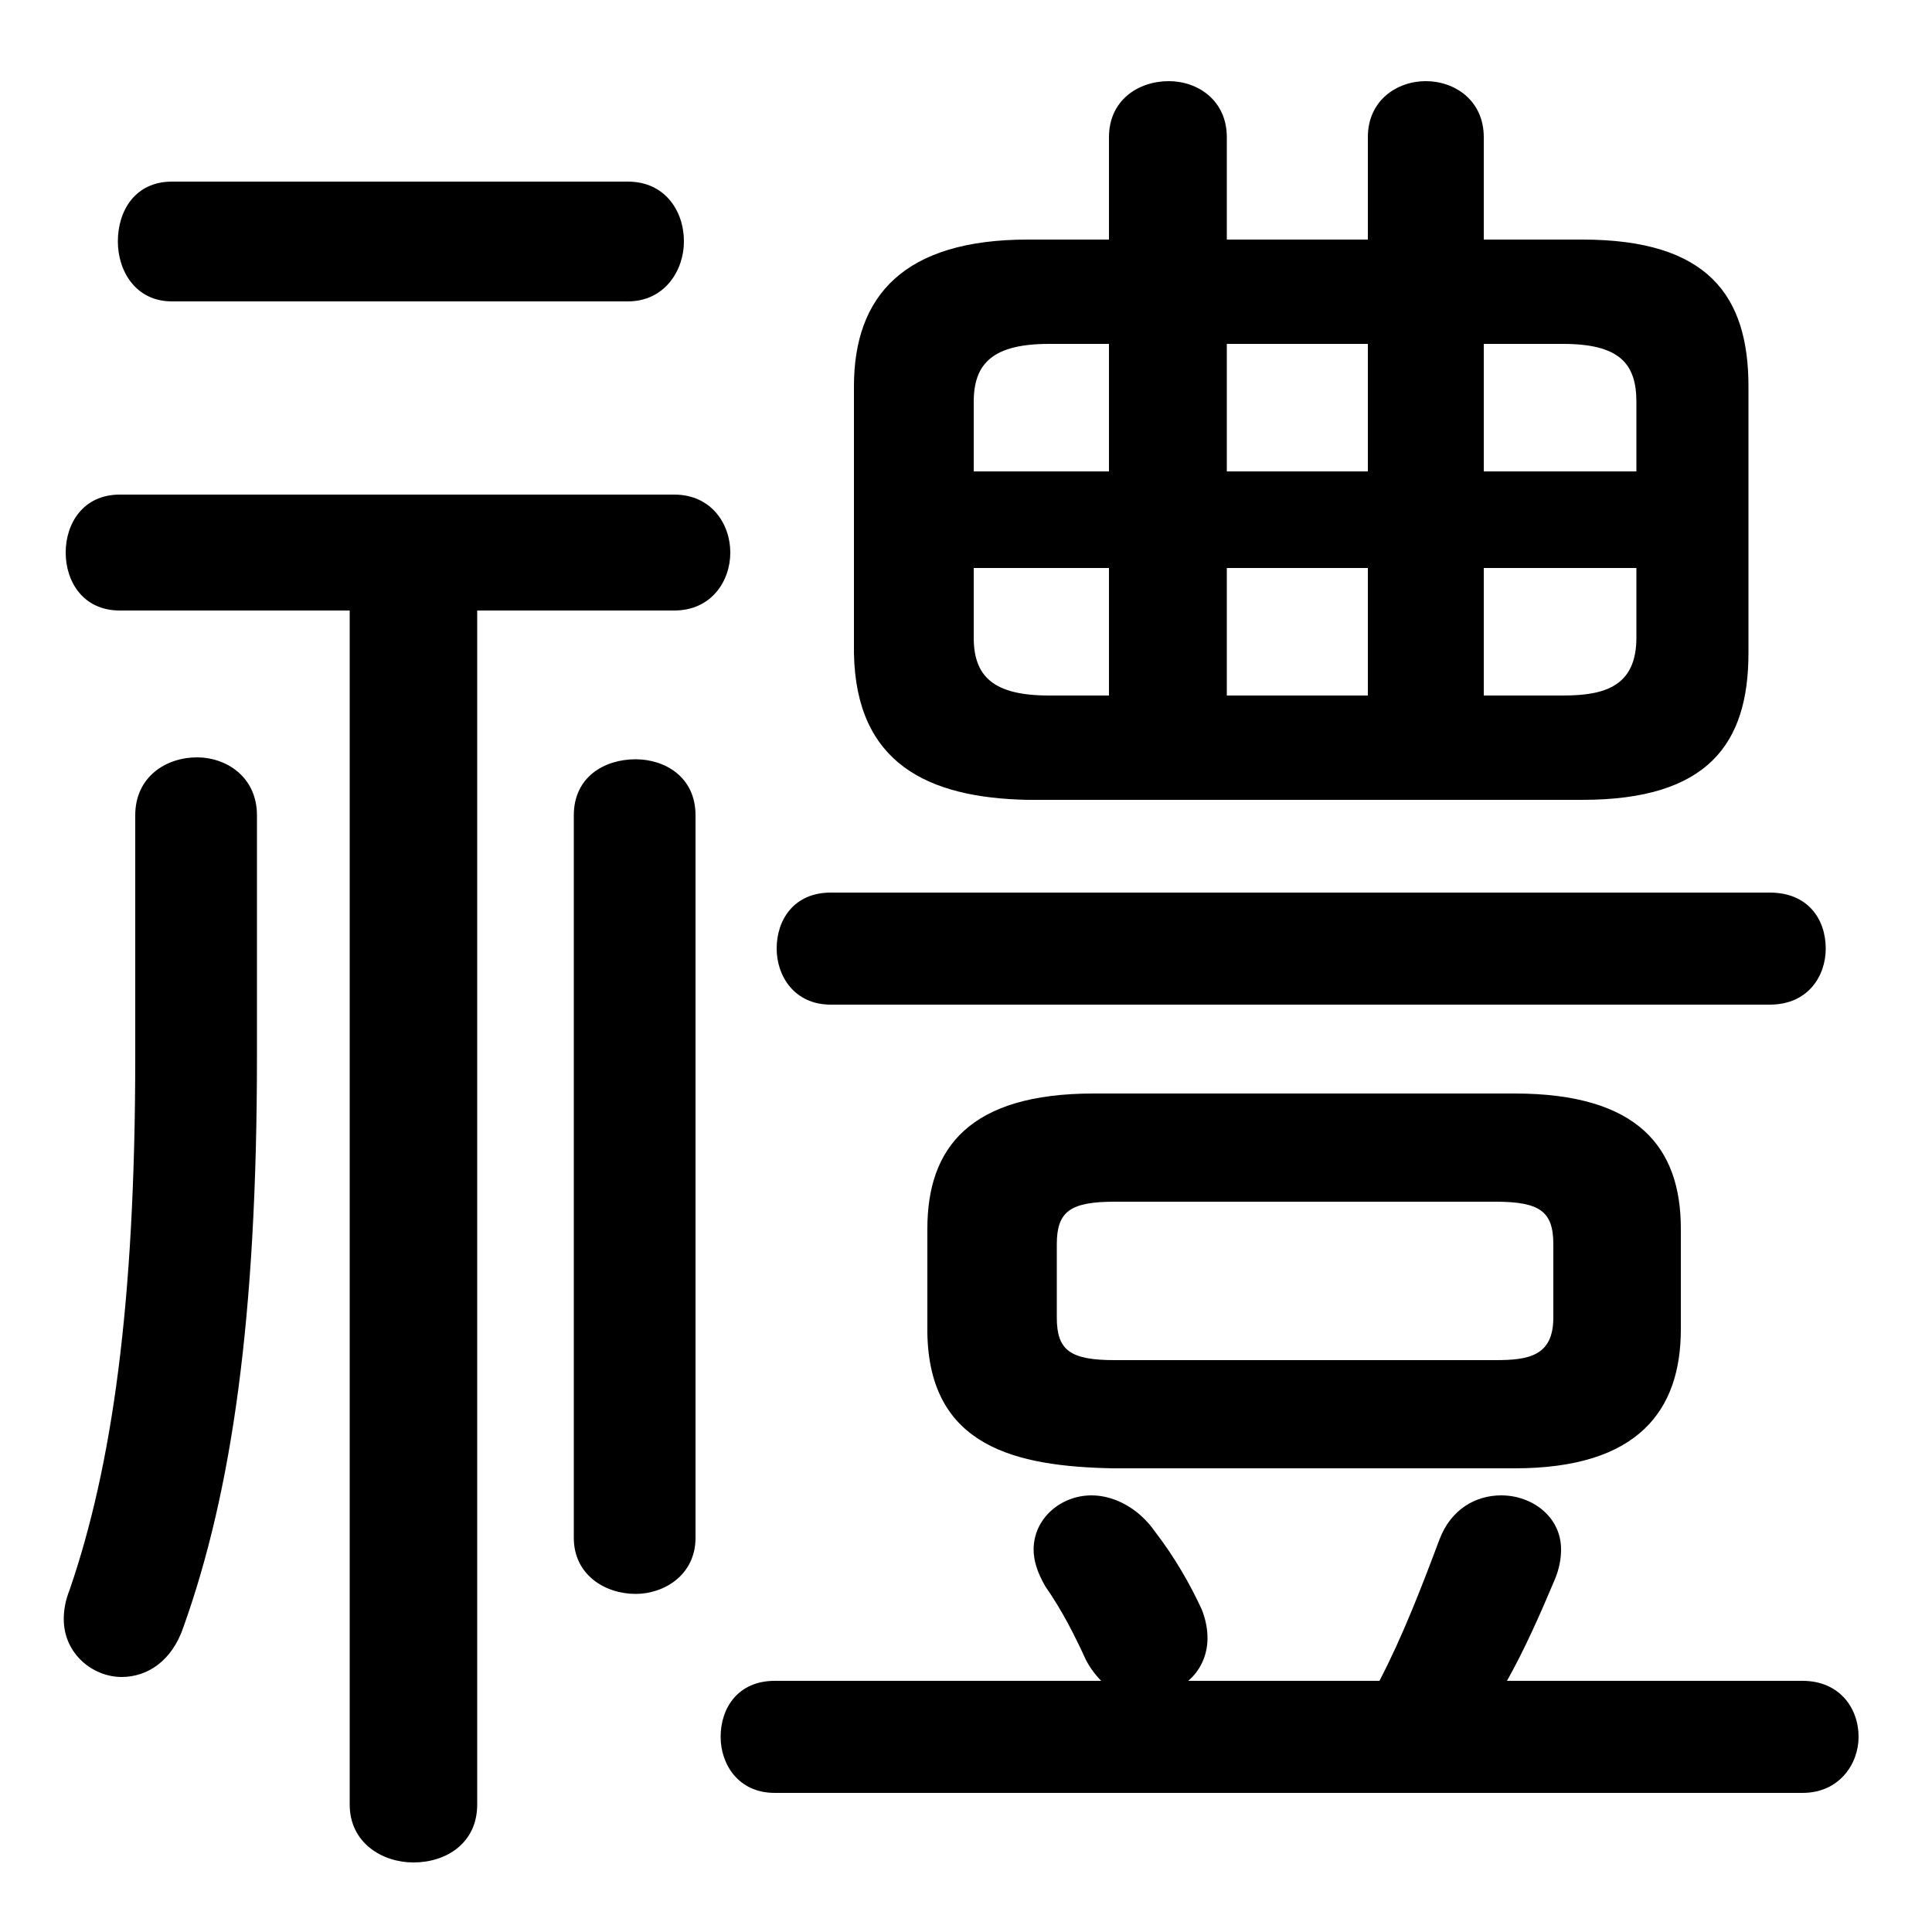 <svg xmlns="http://www.w3.org/2000/svg" viewBox="0 -44.0 50.0 50.0">
    <rect x="0" y="-44.0" width="50.0" height="50.0" fill="#808080" stroke="none"/>
    <g transform="scale(1, -1)">
        <!-- ボディの枠 -->
        <rect x="0" y="-6.0" width="50.0" height="50.0"
            stroke="white" fill="white"/>
        <!-- グリフ座標系の原点 -->
        <circle cx="0" cy="0" r="5" fill="white"/>
        <!-- グリフのアウトライン -->
        <g style="fill:black;stroke:#000000;stroke-width:0;stroke-linecap:round;stroke-linejoin:round;">
        <path d="M 35.4 37.8 L 31.75 37.8 L 31.75 40.45 C 31.75 41.4 31.0 41.9 30.25 41.9 C 29.45 41.9 28.7 41.4 28.7 40.45 L 28.7 37.8 L 26.6 37.8 C 23.4 37.8 22.1 36.35 22.1 34.0 L 22.1 27.1 C 22.15 24.25 24.0 23.35 26.6 23.3 L 40.95 23.3 C 44.2 23.3 45.25 24.75 45.25 27.1 L 45.25 34.0 C 45.25 36.35 44.2 37.8 40.95 37.8 L 38.4 37.8 L 38.4 40.45 C 38.4 41.4 37.65 41.9 36.9 41.9 C 36.15 41.9 35.4 41.4 35.4 40.45 Z M 38.4 29.3 L 42.35 29.3 L 42.35 27.5 C 42.35 26.25 41.55 26.0 40.45 26.0 L 38.4 26.0 Z M 35.4 29.3 L 35.4 26.0 L 31.75 26.0 L 31.75 29.3 Z M 38.4 35.1 L 40.45 35.1 C 41.9 35.1 42.35 34.6 42.35 33.6 L 42.35 31.8 L 38.4 31.8 Z M 35.4 35.1 L 35.4 31.8 L 31.75 31.8 L 31.75 35.1 Z M 28.7 35.1 L 28.7 31.8 L 25.2 31.8 L 25.2 33.6 C 25.2 34.6 25.7 35.1 27.15 35.1 Z M 25.2 29.3 L 28.7 29.3 L 28.7 26.0 L 27.15 26.0 C 25.7 26.0 25.2 26.5 25.2 27.5 Z M 39.2 6.0 C 42.4 6.0 43.5 7.5 43.5 9.6 L 43.5 12.2 C 43.5 14.3 42.4 15.7 39.2 15.7 L 28.3 15.7 C 25.1 15.7 24.0 14.3 24.0 12.2 L 24.0 9.5 C 24.05 6.55 26.3 6.05 28.8 6.0 Z M 28.85 8.8 C 27.7 8.8 27.35 9.05 27.35 9.9 L 27.35 11.8 C 27.35 12.65 27.7 12.9 28.85 12.9 L 38.7 12.9 C 39.85 12.9 40.2 12.65 40.2 11.8 L 40.2 9.9 C 40.2 8.9 39.55 8.8 38.7 8.8 Z M 30.75 0.5 C 31.05 0.75 31.25 1.15 31.25 1.6 C 31.25 1.85 31.2 2.1 31.1 2.35 C 30.8 3.0 30.4 3.7 29.9 4.35 C 29.45 5.0 28.8 5.3 28.25 5.3 C 27.45 5.3 26.75 4.7 26.75 3.9 C 26.75 3.6 26.85 3.3 27.05 2.95 C 27.5 2.3 27.8 1.7 28.1 1.05 C 28.2 0.85 28.35 0.65 28.5 0.5 L 20.05 0.5 C 19.1 0.5 18.65 -0.2 18.65 -0.95 C 18.65 -1.65 19.1 -2.4 20.05 -2.4 L 46.65 -2.4 C 47.6 -2.4 48.1 -1.65 48.1 -0.95 C 48.1 -0.2 47.6 0.5 46.65 0.5 L 39.0 0.5 C 39.45 1.3 39.85 2.2 40.25 3.15 C 40.35 3.4 40.4 3.65 40.4 3.9 C 40.4 4.75 39.65 5.3 38.85 5.3 C 38.2 5.3 37.55 4.95 37.25 4.15 C 36.8 2.95 36.3 1.65 35.7 0.5 Z M 9.05 28.2 L 9.05 -2.7 C 9.05 -3.7 9.9 -4.2 10.7 -4.2 C 11.55 -4.2 12.35 -3.7 12.35 -2.7 L 12.35 28.2 L 17.45 28.2 C 18.4 28.2 18.9 28.95 18.9 29.7 C 18.9 30.45 18.4 31.2 17.45 31.2 L 3.1 31.2 C 2.15 31.2 1.7 30.45 1.7 29.7 C 1.7 28.95 2.15 28.2 3.1 28.2 Z M 45.8 18.0 C 46.8 18.0 47.25 18.75 47.25 19.45 C 47.25 20.2 46.8 20.9 45.8 20.9 L 21.5 20.9 C 20.55 20.9 20.1 20.2 20.1 19.45 C 20.1 18.75 20.55 18.0 21.5 18.0 Z M 18.0 22.9 C 18.0 23.9 17.2 24.35 16.45 24.35 C 15.65 24.35 14.85 23.9 14.85 22.9 L 14.85 4.2 C 14.85 3.25 15.65 2.75 16.45 2.75 C 17.2 2.75 18.0 3.25 18.0 4.2 Z M 3.5 16.65 C 3.5 10.25 2.9 6.05 1.8 2.85 C 1.7 2.6 1.65 2.35 1.65 2.1 C 1.65 1.2 2.4 0.6 3.15 0.6 C 3.8 0.6 4.45 1.0 4.75 1.9 C 6.0 5.4 6.65 9.9 6.65 16.65 L 6.65 22.9 C 6.65 23.9 5.85 24.4 5.1 24.4 C 4.3 24.4 3.5 23.9 3.5 22.9 Z M 16.25 36.2 C 17.2 36.2 17.7 37.0 17.7 37.75 C 17.7 38.55 17.2 39.3 16.25 39.3 L 4.45 39.3 C 3.5 39.3 3.05 38.55 3.05 37.75 C 3.05 37.0 3.5 36.2 4.45 36.2 Z"/>
    </g>
    </g>
</svg>
